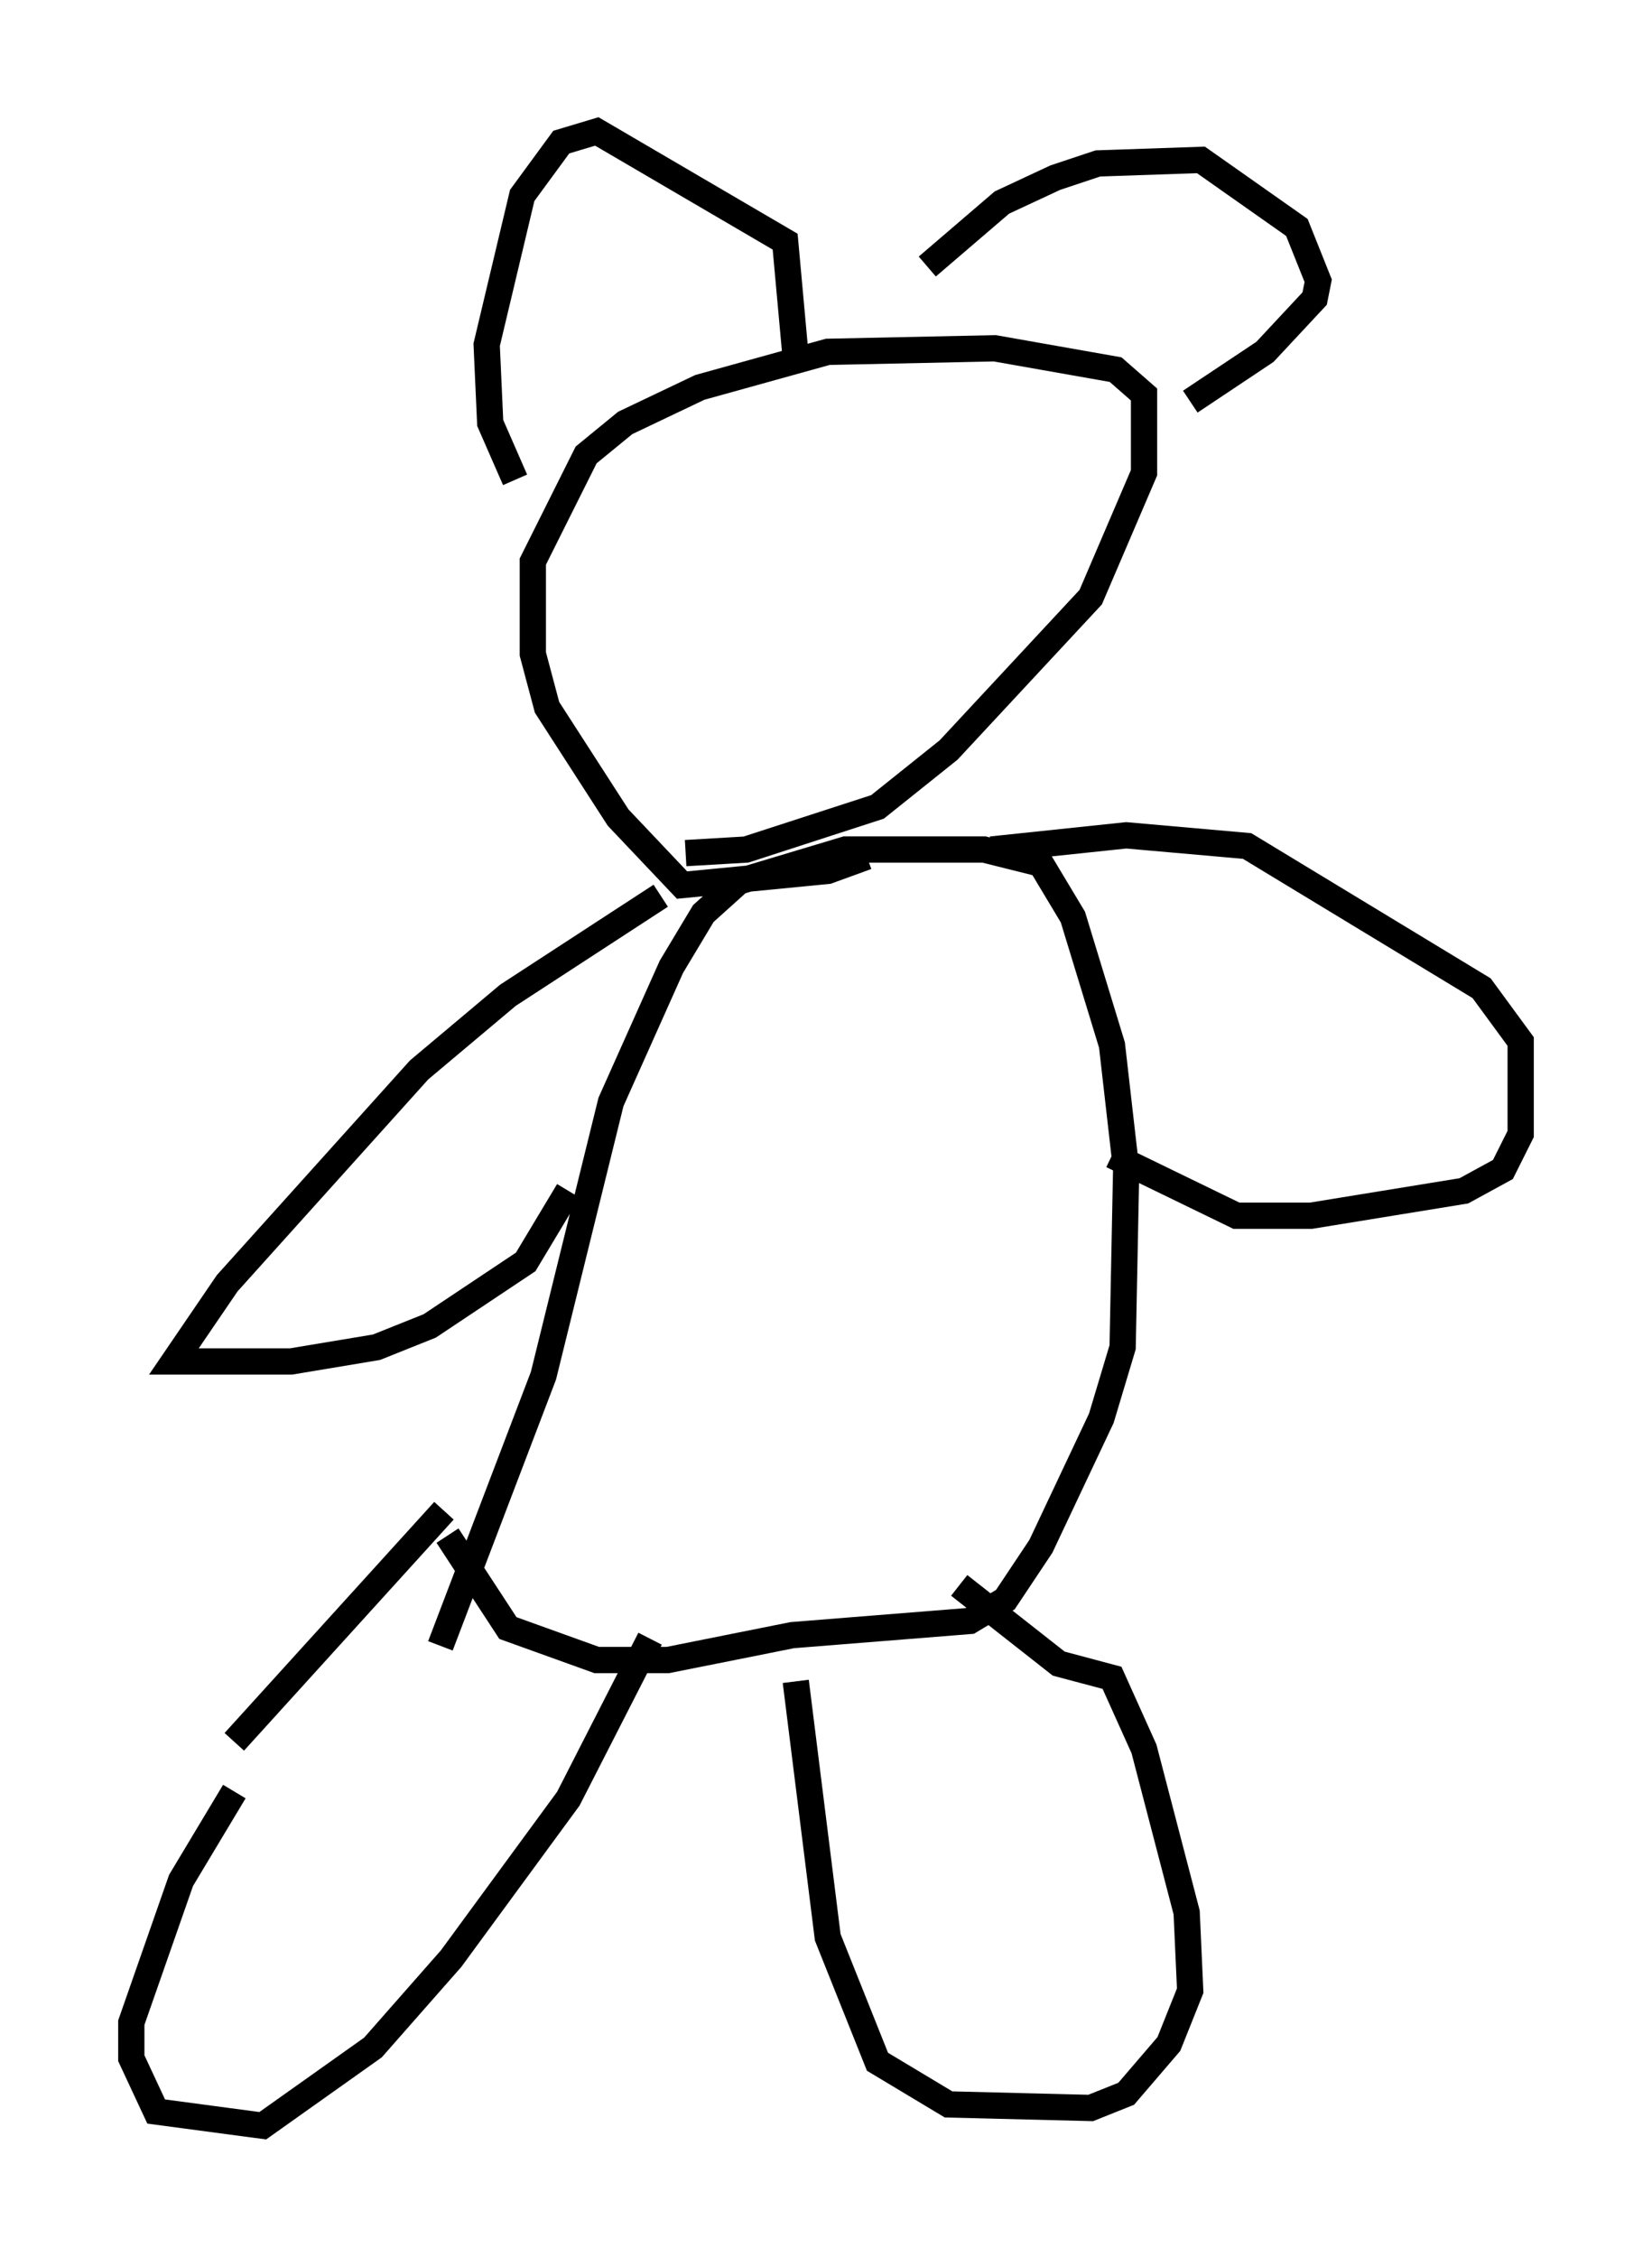 <?xml version="1.0" encoding="utf-8" ?>
<svg baseProfile="full" height="85.913" version="1.1" width="62.909" xmlns="http://www.w3.org/2000/svg" xmlns:ev="http://www.w3.org/2001/xml-events" xmlns:xlink="http://www.w3.org/1999/xlink"><defs /><rect fill="white" height="85.913" width="62.909" x="0" y="0" /><path d="M11.36, 65.892 m-2.436, 2.3 l-2.03, 3.383 -1.894, 5.413 l0.0, 1.353 0.947, 2.03 l4.059, 0.541 4.195, -2.977 l2.977, -3.383 4.465, -6.089 l3.112, -6.089 m5.548, 1.624 l1.218, 9.743 1.894, 4.736 l2.706, 1.624 5.413, 0.135 l1.353, -0.541 1.624, -1.894 l0.812, -2.03 -0.135, -2.977 l-1.624, -6.225 -1.218, -2.706 l-2.03, -0.541 -3.789, -2.977 m-27.605, 5.954 l7.984, -8.796 m0.135, 0.947 l2.3, 3.518 3.383, 1.218 l2.706, 0.0 4.736, -0.947 l6.766, -0.541 1.353, -0.812 l1.353, -2.03 2.3, -4.871 l0.812, -2.706 0.135, -6.766 l-0.541, -4.736 -1.488, -4.871 l-1.218, -2.03 -2.165, -0.541 l-5.277, 0.0 -4.059, 1.218 l-1.353, 1.218 -1.218, 2.03 l-2.3, 5.142 -2.571, 10.419 l-3.924, 10.284 m8.39, -28.552 l-5.819, 3.789 -3.383, 2.842 l-7.307, 8.119 -2.03, 2.977 l4.465, 0.0 3.248, -0.541 l2.03, -0.812 3.654, -2.436 l1.624, -2.706 m16.103, -12.99 l5.142, -0.541 4.601, 0.406 l8.931, 5.413 1.488, 2.03 l0.0, 3.518 -0.677, 1.353 l-1.488, 0.812 -5.819, 0.947 l-2.842, 0.0 -4.736, -2.3 m-9.337, -11.367 l-1.488, 0.541 -5.548, 0.541 l-2.436, -2.571 -2.706, -4.195 l-0.541, -2.03 0.0, -3.518 l2.03, -4.059 1.488, -1.218 l2.842, -1.353 4.871, -1.353 l6.36, -0.135 4.601, 0.812 l1.083, 0.947 0.0, 2.977 l-2.03, 4.736 -5.413, 5.819 l-2.706, 2.165 -5.007, 1.624 l-2.3, 0.135 m-6.495, -14.208 l-0.947, -2.165 -0.135, -2.977 l1.353, -5.683 1.488, -2.03 l1.353, -0.406 7.172, 4.195 l0.406, 4.465 m5.007, -3.518 l2.842, -2.436 2.03, -0.947 l1.624, -0.541 3.924, -0.135 l3.654, 2.571 0.812, 2.03 l-0.135, 0.677 -1.894, 2.03 l-2.842, 1.894 " fill="none" stroke="black" stroke-width="1" /></svg>